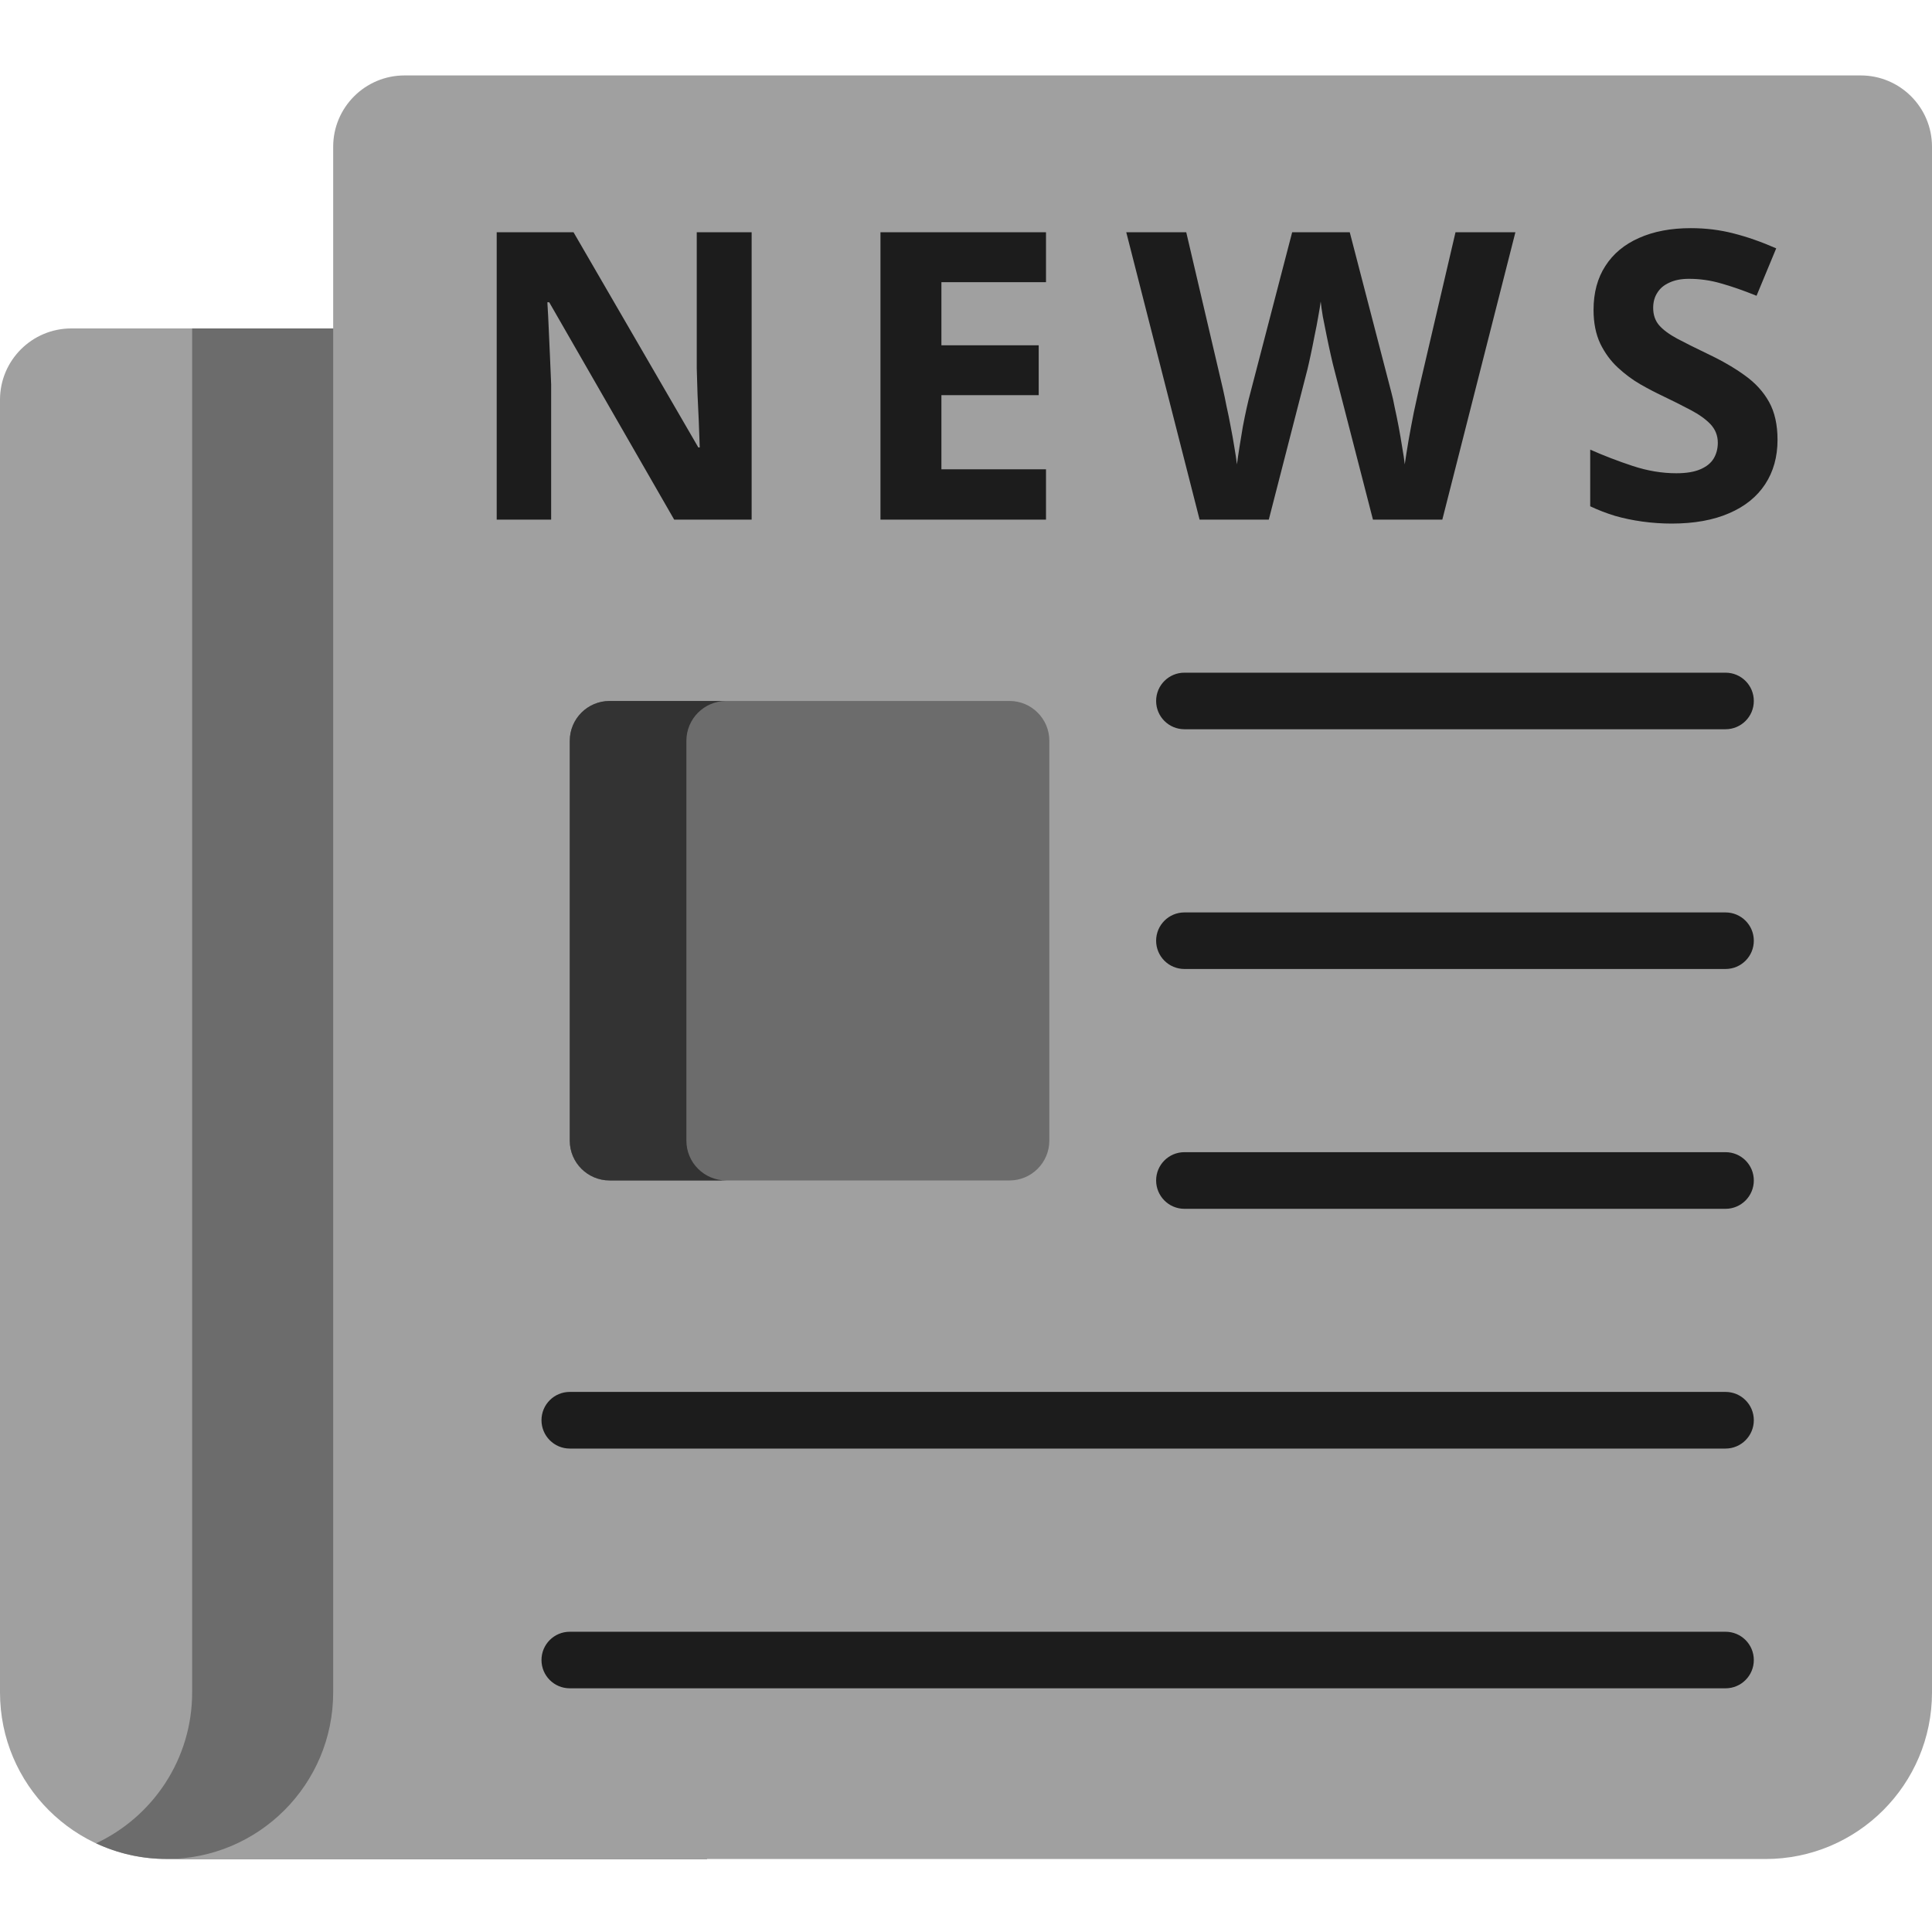 <svg width="22" height="22" viewBox="0 0 22 22" fill="none" xmlns="http://www.w3.org/2000/svg">
<g clip-path="url(#clip0_828_1253)">
<path d="M1.897 21.169V21.169C0.849 21.168 0 20.32 0 19.272V4.552C0 4.104 0.364 3.74 0.812 3.74H8.051V21.169H1.897Z" fill="#A0A0A0"/>
<path d="M1.897 3.74H2.188V19.272C2.188 20.032 1.74 20.688 1.094 20.99C1.338 21.104 1.61 21.168 1.897 21.168L8.051 21.169V3.74H1.897Z" fill="#6C6C6C"/>
<path d="M4.606 0.859C4.158 0.859 3.794 1.223 3.794 1.671V19.272C3.794 20.32 2.945 21.169 1.897 21.169H20.103C21.151 21.169 22 20.32 22 19.272V1.671C22 1.223 21.637 0.859 21.188 0.859H4.606Z" fill="#A0A0A0"/>
<path d="M11.495 13.442H6.942C6.691 13.442 6.488 13.239 6.488 12.989V8.436C6.488 8.185 6.691 7.982 6.942 7.982H11.495C11.746 7.982 11.949 8.185 11.949 8.436V12.989C11.948 13.239 11.746 13.442 11.495 13.442Z" fill="#6C6C6C"/>
<path d="M7.816 12.989V8.436C7.816 8.185 8.019 7.982 8.27 7.982H6.942C6.691 7.982 6.488 8.185 6.488 8.436V12.989C6.488 13.239 6.691 13.442 6.942 13.442H8.27C8.019 13.442 7.816 13.239 7.816 12.989Z" fill="#333333"/>
<path d="M19.649 8.304H13.487C13.309 8.304 13.165 8.16 13.165 7.982C13.165 7.804 13.309 7.66 13.487 7.66H19.649C19.827 7.66 19.971 7.804 19.971 7.982C19.971 8.16 19.827 8.304 19.649 8.304Z" fill="#1C1C1C"/>
<path d="M19.649 11.034H13.487C13.309 11.034 13.165 10.89 13.165 10.712C13.165 10.534 13.309 10.39 13.487 10.39H19.649C19.827 10.39 19.971 10.534 19.971 10.712C19.971 10.89 19.827 11.034 19.649 11.034Z" fill="#1C1C1C"/>
<path d="M19.649 13.765H13.487C13.309 13.765 13.165 13.62 13.165 13.442C13.165 13.264 13.309 13.12 13.487 13.12H19.649C19.827 13.12 19.971 13.264 19.971 13.442C19.971 13.62 19.827 13.765 19.649 13.765Z" fill="#1C1C1C"/>
<path d="M19.649 16.495H6.488C6.31 16.495 6.166 16.35 6.166 16.172C6.166 15.994 6.31 15.85 6.488 15.85H19.649C19.827 15.85 19.971 15.994 19.971 16.172C19.971 16.35 19.827 16.495 19.649 16.495Z" fill="#1C1C1C"/>
<path d="M19.649 19.225H6.488C6.31 19.225 6.166 19.081 6.166 18.903C6.166 18.725 6.31 18.581 6.488 18.581H19.649C19.827 18.581 19.971 18.725 19.971 18.903C19.971 19.081 19.827 19.225 19.649 19.225Z" fill="#1C1C1C"/>
<path d="M8.559 5.917H7.677L6.254 3.442H6.233C6.239 3.545 6.245 3.648 6.249 3.753C6.254 3.857 6.258 3.962 6.263 4.066C6.267 4.169 6.271 4.273 6.276 4.377V5.917H5.656V2.645H6.531L7.952 5.095H7.968C7.965 4.994 7.961 4.893 7.957 4.793C7.952 4.693 7.948 4.593 7.943 4.493C7.94 4.393 7.937 4.293 7.934 4.194V2.645H8.559V5.917ZM11.911 5.917H10.026V2.645H11.911V3.213H10.72V3.932H11.828V4.5H10.72V5.344H11.911V5.917ZM17.256 2.645L16.424 5.917H15.634L15.191 4.198C15.182 4.165 15.17 4.115 15.155 4.048C15.14 3.981 15.124 3.908 15.108 3.829C15.091 3.748 15.077 3.673 15.063 3.603C15.051 3.531 15.043 3.474 15.039 3.433C15.034 3.474 15.025 3.53 15.012 3.6C15 3.671 14.986 3.745 14.969 3.824C14.954 3.903 14.939 3.977 14.924 4.046C14.909 4.114 14.898 4.167 14.889 4.202L14.448 5.917H13.66L12.825 2.645H13.508L13.926 4.431C13.938 4.484 13.952 4.549 13.966 4.623C13.983 4.698 13.999 4.776 14.014 4.858C14.03 4.939 14.044 5.017 14.056 5.093C14.069 5.168 14.079 5.233 14.085 5.288C14.093 5.231 14.102 5.166 14.114 5.091C14.126 5.015 14.139 4.938 14.152 4.86C14.167 4.781 14.182 4.708 14.197 4.641C14.212 4.574 14.225 4.52 14.237 4.478L14.714 2.645H15.37L15.846 4.478C15.857 4.518 15.869 4.572 15.882 4.641C15.897 4.708 15.912 4.781 15.927 4.86C15.942 4.94 15.955 5.017 15.967 5.093C15.981 5.168 15.99 5.233 15.996 5.288C16.007 5.213 16.021 5.123 16.039 5.017C16.058 4.91 16.078 4.803 16.099 4.697C16.122 4.591 16.141 4.502 16.157 4.431L16.574 2.645H17.256ZM20.241 5.008C20.241 5.202 20.194 5.371 20.1 5.514C20.006 5.657 19.869 5.768 19.688 5.845C19.509 5.923 19.291 5.962 19.035 5.962C18.922 5.962 18.81 5.954 18.701 5.939C18.594 5.924 18.49 5.903 18.39 5.874C18.292 5.844 18.198 5.808 18.108 5.765V5.12C18.264 5.189 18.425 5.251 18.592 5.306C18.759 5.361 18.924 5.389 19.089 5.389C19.202 5.389 19.293 5.374 19.362 5.344C19.432 5.314 19.483 5.273 19.514 5.221C19.545 5.169 19.561 5.109 19.561 5.042C19.561 4.96 19.533 4.89 19.478 4.831C19.423 4.773 19.347 4.719 19.25 4.668C19.154 4.617 19.046 4.563 18.925 4.505C18.849 4.469 18.766 4.426 18.677 4.375C18.587 4.323 18.502 4.259 18.422 4.185C18.341 4.11 18.275 4.02 18.223 3.914C18.172 3.806 18.146 3.678 18.146 3.529C18.146 3.333 18.191 3.166 18.281 3.028C18.37 2.889 18.498 2.783 18.663 2.71C18.831 2.635 19.027 2.598 19.254 2.598C19.424 2.598 19.586 2.618 19.74 2.658C19.895 2.697 20.057 2.754 20.226 2.828L20.002 3.368C19.851 3.307 19.716 3.26 19.597 3.227C19.477 3.192 19.356 3.175 19.232 3.175C19.145 3.175 19.071 3.189 19.01 3.218C18.949 3.245 18.903 3.283 18.872 3.334C18.84 3.383 18.825 3.441 18.825 3.506C18.825 3.584 18.847 3.65 18.892 3.703C18.938 3.756 19.006 3.806 19.098 3.856C19.19 3.905 19.305 3.962 19.442 4.028C19.609 4.107 19.752 4.19 19.87 4.276C19.989 4.361 20.081 4.462 20.145 4.578C20.209 4.693 20.241 4.837 20.241 5.008Z" fill="#1C1C1C"/>
</g>
<defs>
<clipPath id="clip0_828_1253">
<rect width="22" height="22" fill="white"/>
</clipPath>
</defs>
</svg>
